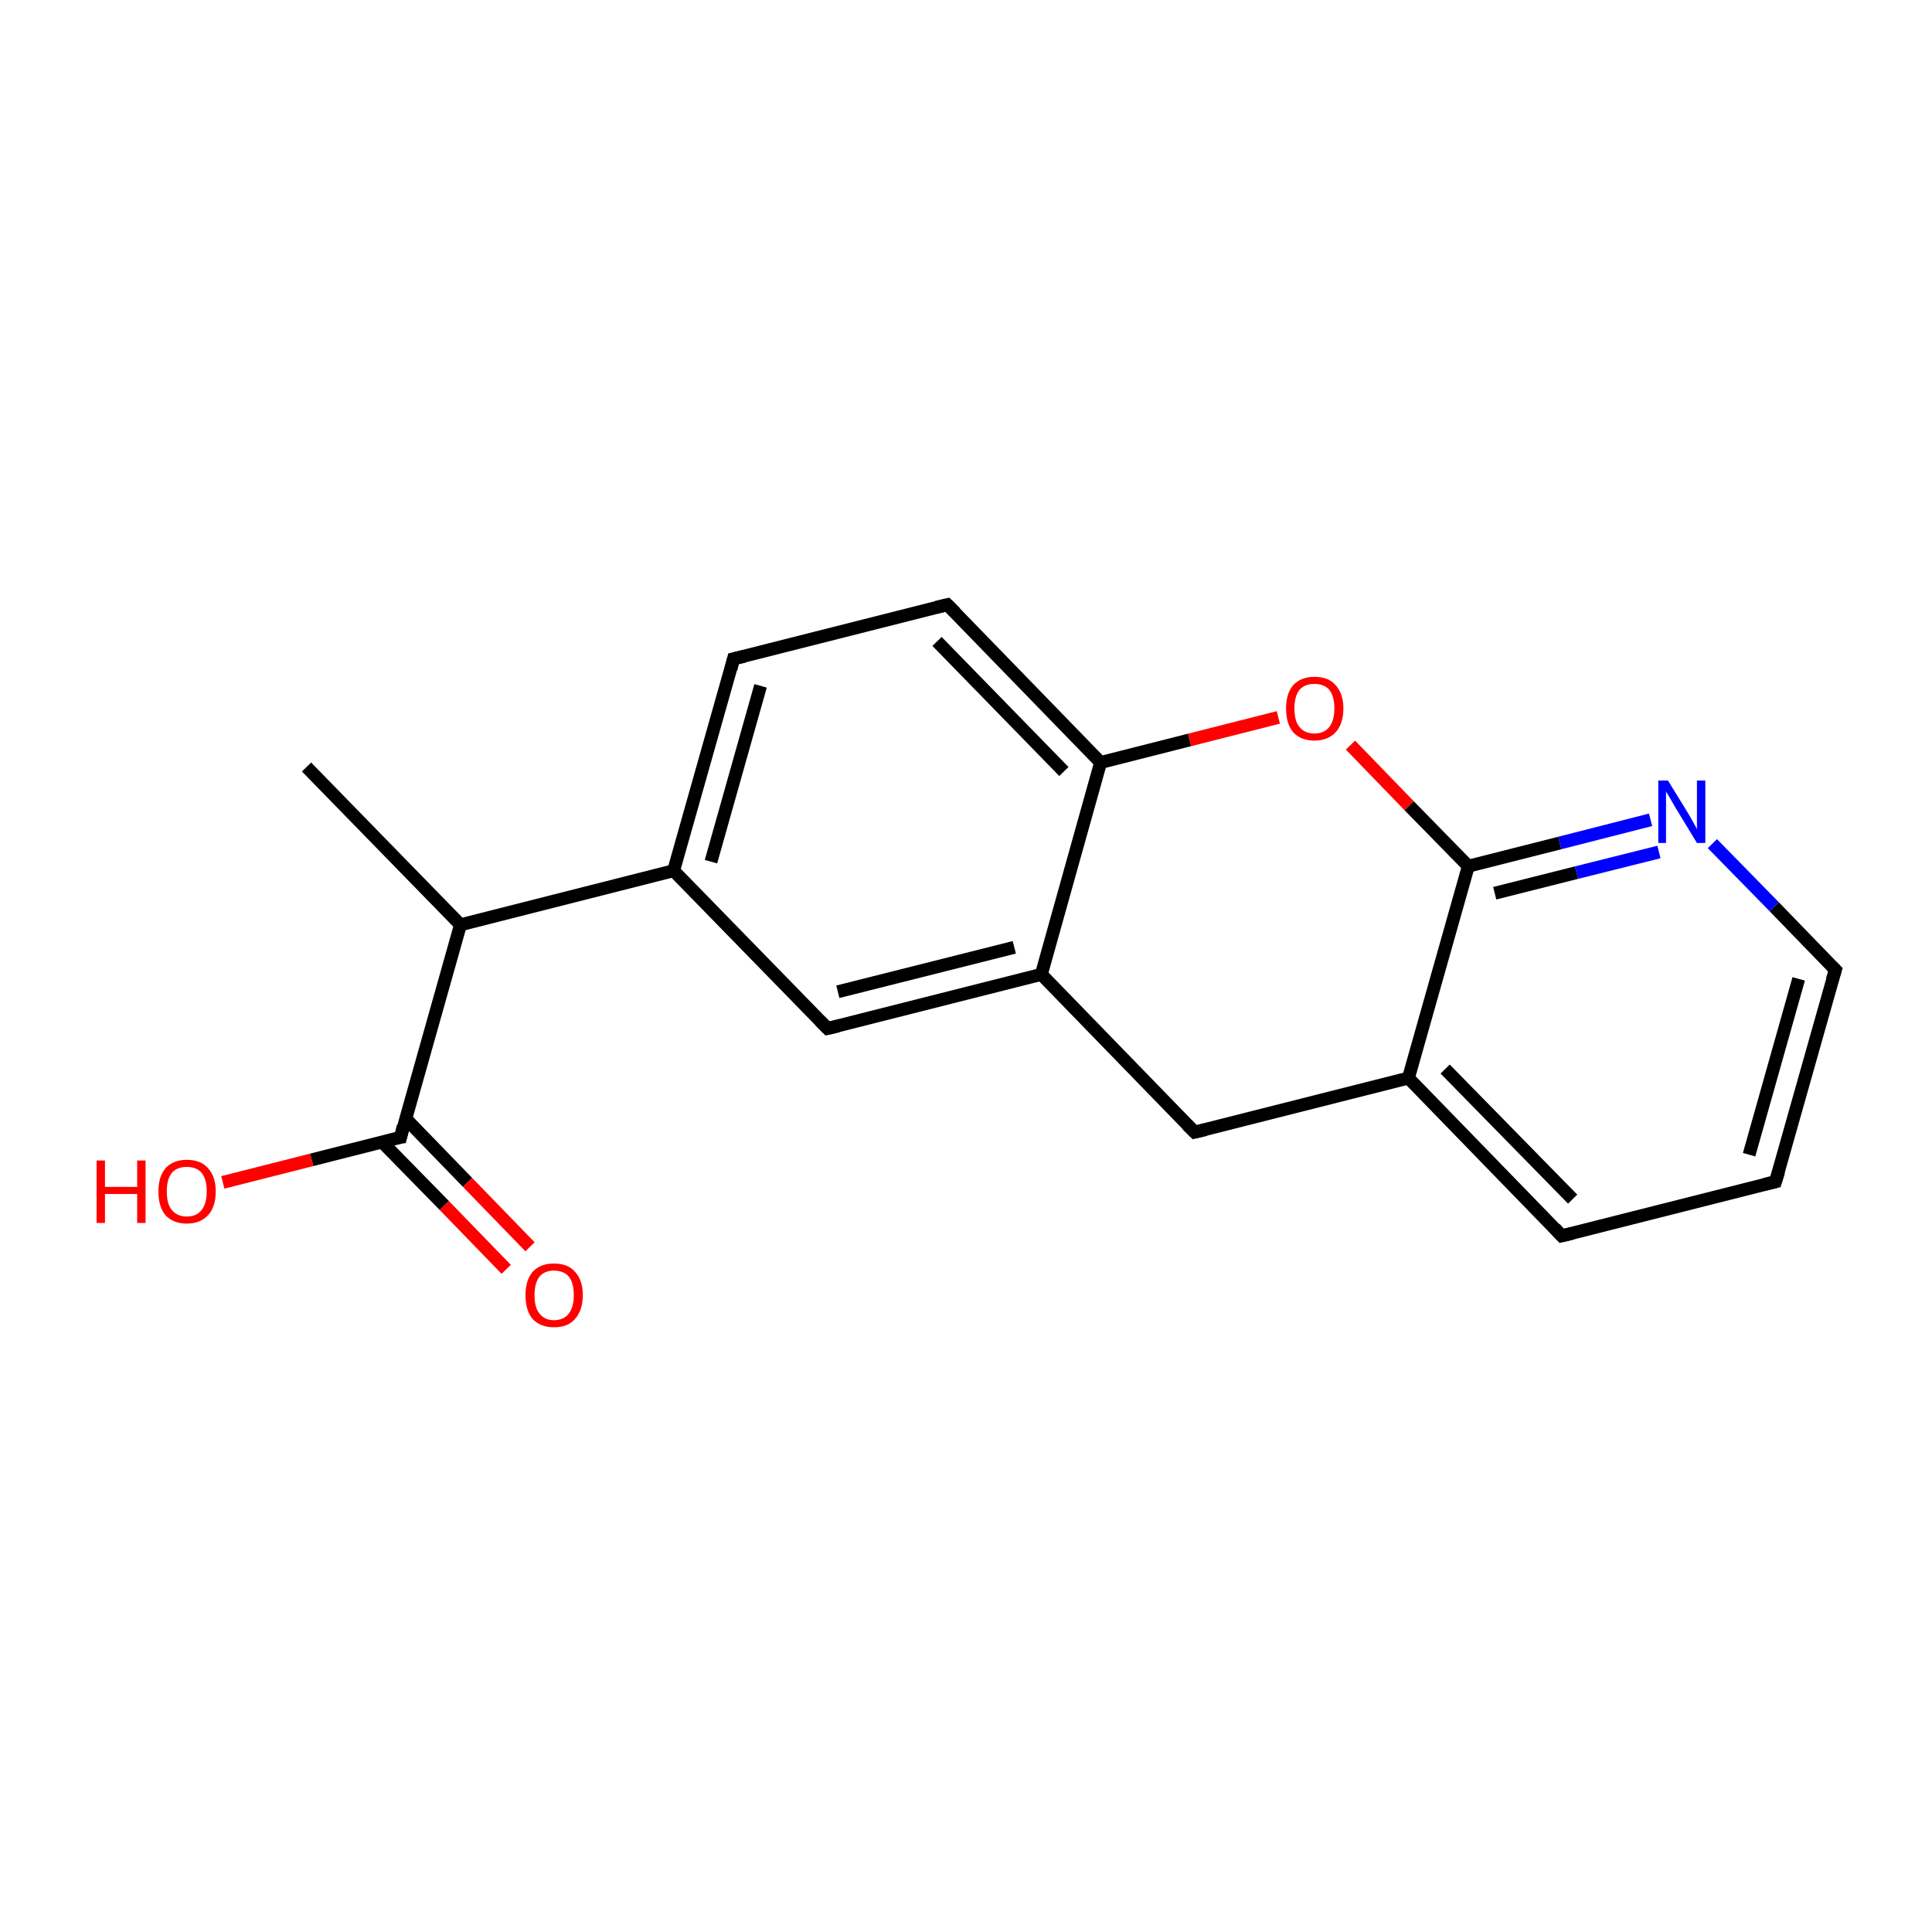 <?xml version='1.0' encoding='iso-8859-1'?>
<svg version='1.1' baseProfile='full'
              xmlns='http://www.w3.org/2000/svg'
                      xmlns:rdkit='http://www.rdkit.org/xml'
                      xmlns:xlink='http://www.w3.org/1999/xlink'
                  xml:space='preserve'
width='300px' height='300px' viewBox='0 0 300 300'>
<!-- END OF HEADER -->
<rect style='opacity:1.0;fill:#FFFFFF;stroke:none' width='300.0' height='300.0' x='0.0' y='0.0'> </rect>
<path class='bond-0 atom-0 atom-1' d='M 47.6,119.1 L 71.5,143.6' style='fill:none;fill-rule:evenodd;stroke:#000000;stroke-width:2.0px;stroke-linecap:butt;stroke-linejoin:miter;stroke-opacity:1' />
<path class='bond-1 atom-1 atom-2' d='M 71.5,143.6 L 62.2,176.6' style='fill:none;fill-rule:evenodd;stroke:#000000;stroke-width:2.0px;stroke-linecap:butt;stroke-linejoin:miter;stroke-opacity:1' />
<path class='bond-2 atom-2 atom-3' d='M 59.3,177.3 L 69.0,187.2' style='fill:none;fill-rule:evenodd;stroke:#000000;stroke-width:2.0px;stroke-linecap:butt;stroke-linejoin:miter;stroke-opacity:1' />
<path class='bond-2 atom-2 atom-3' d='M 69.0,187.2 L 78.6,197.1' style='fill:none;fill-rule:evenodd;stroke:#FF0000;stroke-width:2.0px;stroke-linecap:butt;stroke-linejoin:miter;stroke-opacity:1' />
<path class='bond-2 atom-2 atom-3' d='M 63.0,173.7 L 72.6,183.6' style='fill:none;fill-rule:evenodd;stroke:#000000;stroke-width:2.0px;stroke-linecap:butt;stroke-linejoin:miter;stroke-opacity:1' />
<path class='bond-2 atom-2 atom-3' d='M 72.6,183.6 L 82.3,193.6' style='fill:none;fill-rule:evenodd;stroke:#FF0000;stroke-width:2.0px;stroke-linecap:butt;stroke-linejoin:miter;stroke-opacity:1' />
<path class='bond-3 atom-2 atom-4' d='M 62.2,176.6 L 48.4,180.1' style='fill:none;fill-rule:evenodd;stroke:#000000;stroke-width:2.0px;stroke-linecap:butt;stroke-linejoin:miter;stroke-opacity:1' />
<path class='bond-3 atom-2 atom-4' d='M 48.4,180.1 L 34.6,183.6' style='fill:none;fill-rule:evenodd;stroke:#FF0000;stroke-width:2.0px;stroke-linecap:butt;stroke-linejoin:miter;stroke-opacity:1' />
<path class='bond-4 atom-1 atom-5' d='M 71.5,143.6 L 104.6,135.2' style='fill:none;fill-rule:evenodd;stroke:#000000;stroke-width:2.0px;stroke-linecap:butt;stroke-linejoin:miter;stroke-opacity:1' />
<path class='bond-5 atom-5 atom-6' d='M 104.6,135.2 L 113.9,102.3' style='fill:none;fill-rule:evenodd;stroke:#000000;stroke-width:2.0px;stroke-linecap:butt;stroke-linejoin:miter;stroke-opacity:1' />
<path class='bond-5 atom-5 atom-6' d='M 110.4,133.8 L 118.1,106.5' style='fill:none;fill-rule:evenodd;stroke:#000000;stroke-width:2.0px;stroke-linecap:butt;stroke-linejoin:miter;stroke-opacity:1' />
<path class='bond-6 atom-6 atom-7' d='M 113.9,102.3 L 147.1,93.9' style='fill:none;fill-rule:evenodd;stroke:#000000;stroke-width:2.0px;stroke-linecap:butt;stroke-linejoin:miter;stroke-opacity:1' />
<path class='bond-7 atom-7 atom-8' d='M 147.1,93.9 L 170.9,118.4' style='fill:none;fill-rule:evenodd;stroke:#000000;stroke-width:2.0px;stroke-linecap:butt;stroke-linejoin:miter;stroke-opacity:1' />
<path class='bond-7 atom-7 atom-8' d='M 145.5,99.6 L 165.2,119.8' style='fill:none;fill-rule:evenodd;stroke:#000000;stroke-width:2.0px;stroke-linecap:butt;stroke-linejoin:miter;stroke-opacity:1' />
<path class='bond-8 atom-8 atom-9' d='M 170.9,118.4 L 161.7,151.3' style='fill:none;fill-rule:evenodd;stroke:#000000;stroke-width:2.0px;stroke-linecap:butt;stroke-linejoin:miter;stroke-opacity:1' />
<path class='bond-9 atom-9 atom-10' d='M 161.7,151.3 L 128.5,159.7' style='fill:none;fill-rule:evenodd;stroke:#000000;stroke-width:2.0px;stroke-linecap:butt;stroke-linejoin:miter;stroke-opacity:1' />
<path class='bond-9 atom-9 atom-10' d='M 157.5,147.1 L 130.1,154.0' style='fill:none;fill-rule:evenodd;stroke:#000000;stroke-width:2.0px;stroke-linecap:butt;stroke-linejoin:miter;stroke-opacity:1' />
<path class='bond-10 atom-9 atom-11' d='M 161.7,151.3 L 185.5,175.8' style='fill:none;fill-rule:evenodd;stroke:#000000;stroke-width:2.0px;stroke-linecap:butt;stroke-linejoin:miter;stroke-opacity:1' />
<path class='bond-11 atom-11 atom-12' d='M 185.5,175.8 L 218.7,167.4' style='fill:none;fill-rule:evenodd;stroke:#000000;stroke-width:2.0px;stroke-linecap:butt;stroke-linejoin:miter;stroke-opacity:1' />
<path class='bond-12 atom-12 atom-13' d='M 218.7,167.4 L 242.5,191.9' style='fill:none;fill-rule:evenodd;stroke:#000000;stroke-width:2.0px;stroke-linecap:butt;stroke-linejoin:miter;stroke-opacity:1' />
<path class='bond-12 atom-12 atom-13' d='M 224.4,166.0 L 244.2,186.2' style='fill:none;fill-rule:evenodd;stroke:#000000;stroke-width:2.0px;stroke-linecap:butt;stroke-linejoin:miter;stroke-opacity:1' />
<path class='bond-13 atom-13 atom-14' d='M 242.5,191.9 L 275.7,183.5' style='fill:none;fill-rule:evenodd;stroke:#000000;stroke-width:2.0px;stroke-linecap:butt;stroke-linejoin:miter;stroke-opacity:1' />
<path class='bond-14 atom-14 atom-15' d='M 275.7,183.5 L 285.0,150.6' style='fill:none;fill-rule:evenodd;stroke:#000000;stroke-width:2.0px;stroke-linecap:butt;stroke-linejoin:miter;stroke-opacity:1' />
<path class='bond-14 atom-14 atom-15' d='M 271.6,179.3 L 279.3,152.0' style='fill:none;fill-rule:evenodd;stroke:#000000;stroke-width:2.0px;stroke-linecap:butt;stroke-linejoin:miter;stroke-opacity:1' />
<path class='bond-15 atom-15 atom-16' d='M 285.0,150.6 L 275.5,140.8' style='fill:none;fill-rule:evenodd;stroke:#000000;stroke-width:2.0px;stroke-linecap:butt;stroke-linejoin:miter;stroke-opacity:1' />
<path class='bond-15 atom-15 atom-16' d='M 275.5,140.8 L 265.9,131.0' style='fill:none;fill-rule:evenodd;stroke:#0000FF;stroke-width:2.0px;stroke-linecap:butt;stroke-linejoin:miter;stroke-opacity:1' />
<path class='bond-16 atom-16 atom-17' d='M 256.3,127.3 L 242.2,130.9' style='fill:none;fill-rule:evenodd;stroke:#0000FF;stroke-width:2.0px;stroke-linecap:butt;stroke-linejoin:miter;stroke-opacity:1' />
<path class='bond-16 atom-16 atom-17' d='M 242.2,130.9 L 228.0,134.5' style='fill:none;fill-rule:evenodd;stroke:#000000;stroke-width:2.0px;stroke-linecap:butt;stroke-linejoin:miter;stroke-opacity:1' />
<path class='bond-16 atom-16 atom-17' d='M 257.6,132.3 L 244.8,135.5' style='fill:none;fill-rule:evenodd;stroke:#0000FF;stroke-width:2.0px;stroke-linecap:butt;stroke-linejoin:miter;stroke-opacity:1' />
<path class='bond-16 atom-16 atom-17' d='M 244.8,135.5 L 232.1,138.7' style='fill:none;fill-rule:evenodd;stroke:#000000;stroke-width:2.0px;stroke-linecap:butt;stroke-linejoin:miter;stroke-opacity:1' />
<path class='bond-17 atom-17 atom-18' d='M 228.0,134.5 L 218.8,125.1' style='fill:none;fill-rule:evenodd;stroke:#000000;stroke-width:2.0px;stroke-linecap:butt;stroke-linejoin:miter;stroke-opacity:1' />
<path class='bond-17 atom-17 atom-18' d='M 218.8,125.1 L 209.7,115.7' style='fill:none;fill-rule:evenodd;stroke:#FF0000;stroke-width:2.0px;stroke-linecap:butt;stroke-linejoin:miter;stroke-opacity:1' />
<path class='bond-18 atom-10 atom-5' d='M 128.5,159.7 L 104.6,135.2' style='fill:none;fill-rule:evenodd;stroke:#000000;stroke-width:2.0px;stroke-linecap:butt;stroke-linejoin:miter;stroke-opacity:1' />
<path class='bond-19 atom-17 atom-12' d='M 228.0,134.5 L 218.7,167.4' style='fill:none;fill-rule:evenodd;stroke:#000000;stroke-width:2.0px;stroke-linecap:butt;stroke-linejoin:miter;stroke-opacity:1' />
<path class='bond-20 atom-18 atom-8' d='M 198.5,111.4 L 184.7,114.9' style='fill:none;fill-rule:evenodd;stroke:#FF0000;stroke-width:2.0px;stroke-linecap:butt;stroke-linejoin:miter;stroke-opacity:1' />
<path class='bond-20 atom-18 atom-8' d='M 184.7,114.9 L 170.9,118.4' style='fill:none;fill-rule:evenodd;stroke:#000000;stroke-width:2.0px;stroke-linecap:butt;stroke-linejoin:miter;stroke-opacity:1' />
<path d='M 62.6,174.9 L 62.2,176.6 L 61.5,176.7' style='fill:none;stroke:#000000;stroke-width:2.0px;stroke-linecap:butt;stroke-linejoin:miter;stroke-miterlimit:10;stroke-opacity:1;' />
<path d='M 113.5,103.9 L 113.9,102.3 L 115.6,101.9' style='fill:none;stroke:#000000;stroke-width:2.0px;stroke-linecap:butt;stroke-linejoin:miter;stroke-miterlimit:10;stroke-opacity:1;' />
<path d='M 145.4,94.3 L 147.1,93.9 L 148.3,95.1' style='fill:none;stroke:#000000;stroke-width:2.0px;stroke-linecap:butt;stroke-linejoin:miter;stroke-miterlimit:10;stroke-opacity:1;' />
<path d='M 130.2,159.3 L 128.5,159.7 L 127.3,158.5' style='fill:none;stroke:#000000;stroke-width:2.0px;stroke-linecap:butt;stroke-linejoin:miter;stroke-miterlimit:10;stroke-opacity:1;' />
<path d='M 184.3,174.6 L 185.5,175.8 L 187.2,175.4' style='fill:none;stroke:#000000;stroke-width:2.0px;stroke-linecap:butt;stroke-linejoin:miter;stroke-miterlimit:10;stroke-opacity:1;' />
<path d='M 241.4,190.7 L 242.5,191.9 L 244.2,191.5' style='fill:none;stroke:#000000;stroke-width:2.0px;stroke-linecap:butt;stroke-linejoin:miter;stroke-miterlimit:10;stroke-opacity:1;' />
<path d='M 274.0,183.9 L 275.7,183.5 L 276.2,181.9' style='fill:none;stroke:#000000;stroke-width:2.0px;stroke-linecap:butt;stroke-linejoin:miter;stroke-miterlimit:10;stroke-opacity:1;' />
<path d='M 284.5,152.2 L 285.0,150.6 L 284.5,150.1' style='fill:none;stroke:#000000;stroke-width:2.0px;stroke-linecap:butt;stroke-linejoin:miter;stroke-miterlimit:10;stroke-opacity:1;' />
<path class='atom-3' d='M 81.6 201.1
Q 81.6 198.8, 82.7 197.5
Q 83.9 196.2, 86.0 196.2
Q 88.2 196.2, 89.3 197.5
Q 90.5 198.8, 90.5 201.1
Q 90.5 203.4, 89.3 204.8
Q 88.2 206.1, 86.0 206.1
Q 83.9 206.1, 82.7 204.8
Q 81.6 203.5, 81.6 201.1
M 86.0 205.0
Q 87.5 205.0, 88.3 204.0
Q 89.1 203.0, 89.1 201.1
Q 89.1 199.2, 88.3 198.2
Q 87.5 197.3, 86.0 197.3
Q 84.6 197.3, 83.8 198.2
Q 83.0 199.2, 83.0 201.1
Q 83.0 203.1, 83.8 204.0
Q 84.6 205.0, 86.0 205.0
' fill='#FF0000'/>
<path class='atom-4' d='M 15.0 180.2
L 16.3 180.2
L 16.3 184.3
L 21.3 184.3
L 21.3 180.2
L 22.6 180.2
L 22.6 189.9
L 21.3 189.9
L 21.3 185.4
L 16.3 185.4
L 16.3 189.9
L 15.0 189.9
L 15.0 180.2
' fill='#FF0000'/>
<path class='atom-4' d='M 24.6 185.0
Q 24.6 182.7, 25.7 181.4
Q 26.9 180.1, 29.0 180.1
Q 31.2 180.1, 32.3 181.4
Q 33.5 182.7, 33.5 185.0
Q 33.5 187.4, 32.3 188.7
Q 31.1 190.0, 29.0 190.0
Q 26.9 190.0, 25.7 188.7
Q 24.6 187.4, 24.6 185.0
M 29.0 188.9
Q 30.5 188.9, 31.3 187.9
Q 32.1 186.9, 32.1 185.0
Q 32.1 183.1, 31.3 182.1
Q 30.5 181.2, 29.0 181.2
Q 27.5 181.2, 26.7 182.1
Q 25.9 183.1, 25.9 185.0
Q 25.9 187.0, 26.7 187.9
Q 27.5 188.9, 29.0 188.9
' fill='#FF0000'/>
<path class='atom-16' d='M 259.0 121.2
L 262.2 126.4
Q 262.5 126.9, 263.0 127.8
Q 263.5 128.7, 263.5 128.8
L 263.5 121.2
L 264.8 121.2
L 264.8 130.9
L 263.5 130.9
L 260.1 125.3
Q 259.7 124.6, 259.3 123.9
Q 258.8 123.1, 258.7 122.9
L 258.7 130.9
L 257.5 130.9
L 257.5 121.2
L 259.0 121.2
' fill='#0000FF'/>
<path class='atom-18' d='M 199.7 110.0
Q 199.7 107.7, 200.8 106.4
Q 202.0 105.1, 204.1 105.1
Q 206.3 105.1, 207.4 106.4
Q 208.6 107.7, 208.6 110.0
Q 208.6 112.4, 207.4 113.7
Q 206.2 115.0, 204.1 115.0
Q 202.0 115.0, 200.8 113.7
Q 199.7 112.4, 199.7 110.0
M 204.1 113.9
Q 205.6 113.9, 206.4 112.9
Q 207.2 111.9, 207.2 110.0
Q 207.2 108.1, 206.4 107.1
Q 205.6 106.2, 204.1 106.2
Q 202.6 106.2, 201.8 107.1
Q 201.0 108.1, 201.0 110.0
Q 201.0 112.0, 201.8 112.9
Q 202.6 113.9, 204.1 113.9
' fill='#FF0000'/>
</svg>
